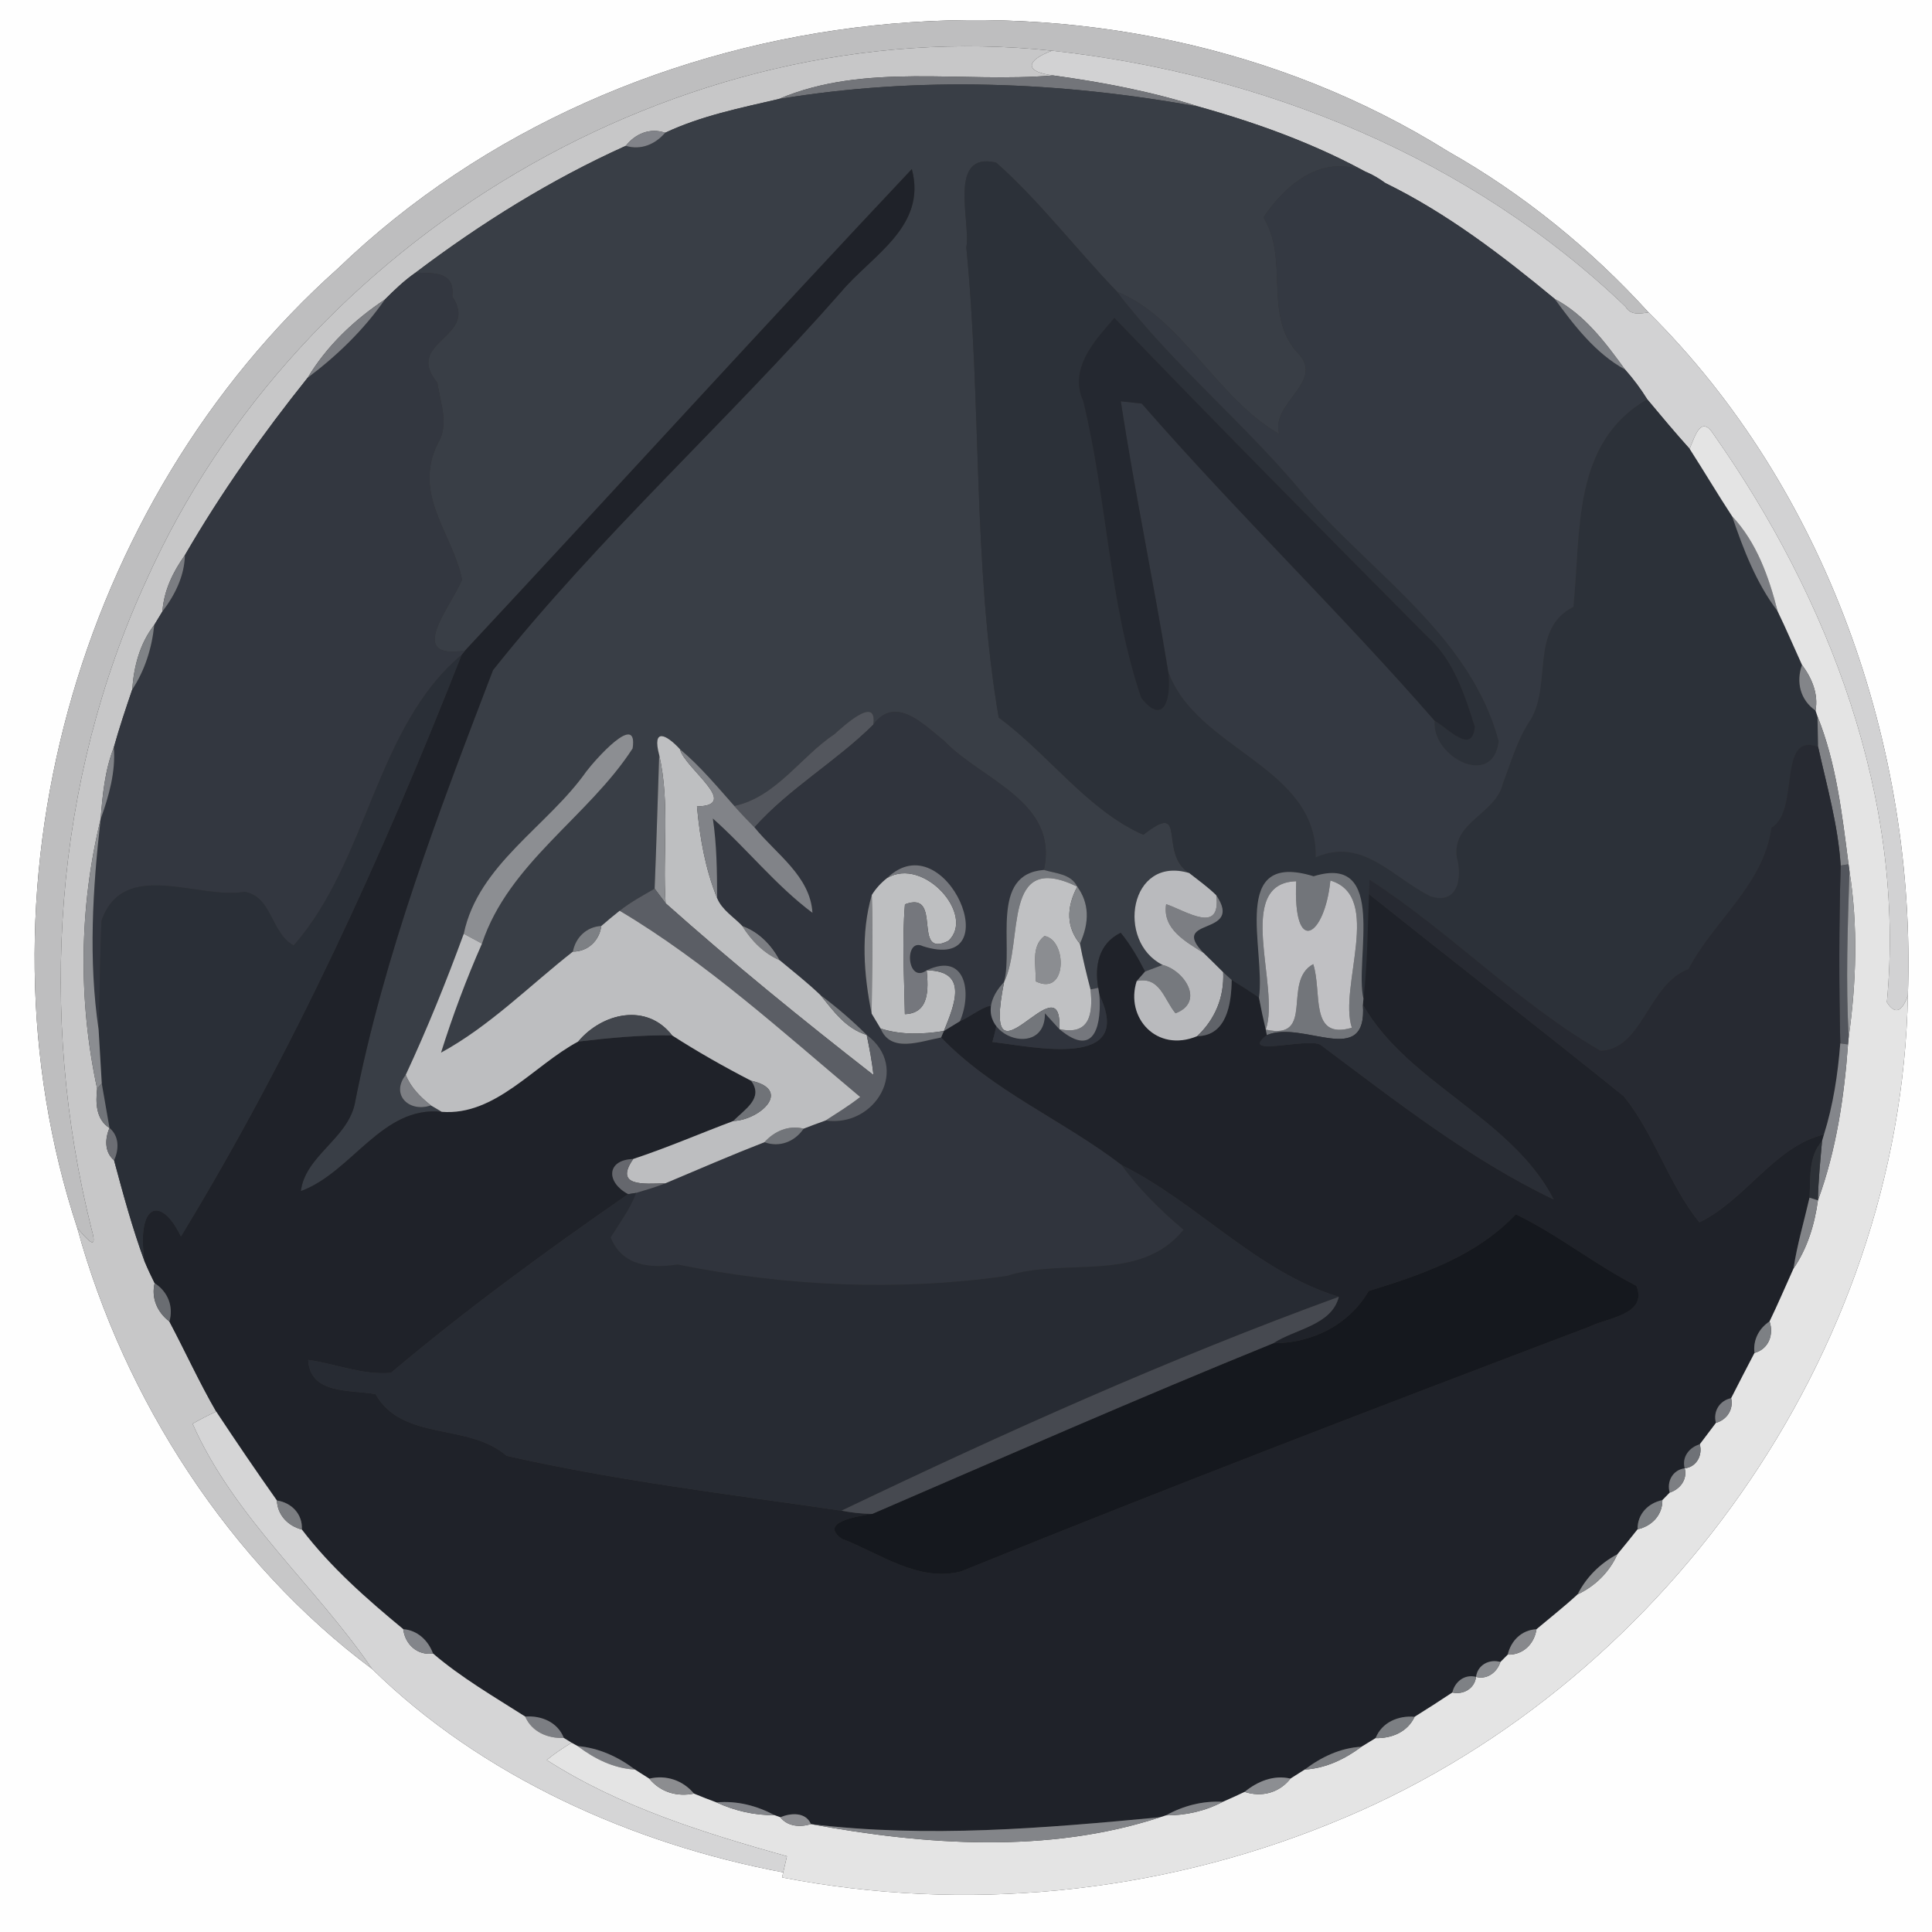 <?xml version="1.0" encoding="UTF-8" ?>
<!DOCTYPE svg PUBLIC "-//W3C//DTD SVG 1.1//EN" "http://www.w3.org/Graphics/SVG/1.1/DTD/svg11.dtd">
<svg width="250pt" height="250pt" viewBox="0 0 250 250" version="1.1" xmlns="http://www.w3.org/2000/svg">
<rect x="0" y="0" width="250" height="250" fill="#333333" stroke="none"/>
<g id="#fefefeff">
<path fill="#fefefe" opacity="1.00" d=" M 0.00 0.00 L 250.00 0.00 L 250.00 250.00 L 0.00 250.00 L 0.00 0.00 M 43.73 34.74 C 9.81 65.01 -4.25 115.67 10.00 158.91 C 16.07 181.06 29.68 202.20 48.16 215.97 C 62.31 229.85 81.86 238.62 101.35 242.28 L 101.20 242.94 C 124.80 247.52 149.73 245.07 172.01 236.02 C 214.98 218.84 245.96 175.15 246.88 128.82 C 248.01 96.54 236.18 63.08 213.32 40.43 C 205.91 32.26 197.06 25.07 187.37 19.59 C 143.23 -8.00 81.19 -1.32 43.73 34.74 Z" />
</g>
<g id="#bebebfff">
<path fill="#bebebf" opacity="1.00" d=" M 43.73 34.74 C 81.19 -1.32 143.23 -8.00 187.37 19.59 C 197.06 25.07 205.91 32.26 213.32 40.43 C 212.22 40.58 211.00 40.84 210.34 39.68 C 190.29 20.46 163.51 9.54 136.11 6.56 C 87.84 1.47 38.75 30.95 18.98 75.00 C 6.92 101.08 4.88 131.35 11.86 159.10 C 12.76 162.23 11.12 160.17 10.00 158.91 C -4.25 115.67 9.81 65.01 43.73 34.74 Z" />
</g>
<g id="#c7c7c8ff">
<path fill="#c7c7c8" opacity="1.00" d=" M 18.98 75.00 C 38.75 30.95 87.84 1.47 136.11 6.56 C 132.78 7.82 132.47 9.28 136.26 9.76 C 124.53 10.77 111.93 8.04 100.75 12.82 C 95.77 13.98 90.72 14.99 86.07 17.18 C 84.12 16.50 82.21 17.30 80.98 18.87 C 71.28 23.24 62.23 28.88 53.76 35.29 C 52.31 36.30 51.04 37.52 49.80 38.76 C 45.80 41.42 42.30 44.75 39.81 48.88 C 33.99 56.15 28.60 63.77 23.93 71.83 C 22.39 73.99 21.20 76.43 21.02 79.12 C 20.75 79.56 20.22 80.43 19.96 80.87 C 18.09 83.27 17.32 86.24 17.11 89.23 C 16.27 91.70 15.43 94.19 14.73 96.71 C 13.57 99.68 13.27 102.84 13.02 106.01 C 10.24 117.38 10.10 129.44 12.57 140.88 C 12.36 142.70 12.42 144.88 14.17 145.96 C 13.57 147.35 13.50 149.08 14.76 150.14 C 15.94 154.53 17.13 158.93 18.70 163.20 C 19.10 164.16 19.54 165.10 20.01 166.04 C 19.55 167.98 20.36 169.82 21.92 171.00 C 23.97 174.87 25.78 178.86 27.98 182.66 C 26.94 183.13 25.92 183.66 24.92 184.23 C 30.29 196.38 40.82 205.21 48.16 215.97 C 29.68 202.20 16.07 181.06 10.00 158.91 C 11.12 160.17 12.76 162.23 11.86 159.10 C 4.88 131.35 6.92 101.08 18.98 75.00 Z" />
</g>
<g id="#d2d2d3ff">
<path fill="#d2d2d3" opacity="1.00" d=" M 136.26 9.76 C 132.47 9.28 132.78 7.82 136.11 6.56 C 163.51 9.54 190.29 20.46 210.34 39.68 C 211.00 40.84 212.22 40.58 213.32 40.43 C 236.18 63.08 248.01 96.54 246.88 128.82 C 246.27 130.52 245.39 131.62 244.16 129.69 C 246.64 103.42 236.65 77.45 221.77 56.25 C 220.13 53.63 219.35 56.38 218.64 58.08 C 216.76 55.99 214.95 53.83 213.15 51.67 C 212.31 50.31 211.35 49.03 210.29 47.83 C 207.74 44.34 205.08 40.74 201.18 38.68 C 194.36 33.04 187.25 27.60 179.27 23.69 C 171.80 19.22 163.58 16.17 155.23 13.83 C 149.06 11.85 142.67 10.64 136.26 9.76 Z" />
</g>
<g id="#73757aff">
<path fill="#73757a" opacity="1.00" d=" M 100.75 12.82 C 111.93 8.04 124.53 10.77 136.26 9.76 C 142.67 10.64 149.06 11.85 155.23 13.83 C 137.24 10.54 118.81 9.83 100.75 12.82 Z" />
</g>
<g id="#393e46ff">
<path fill="#393e46" opacity="1.00" d=" M 100.75 12.82 C 118.81 9.83 137.24 10.54 155.23 13.83 C 163.58 16.17 171.80 19.22 179.27 23.69 C 172.90 19.02 167.29 22.53 163.49 28.14 C 166.92 33.67 163.32 40.96 168.11 45.87 C 171.34 49.45 164.32 52.28 165.54 56.17 C 157.48 51.56 152.88 41.10 144.55 37.75 C 139.27 32.28 134.46 25.95 128.90 21.04 C 122.56 19.55 125.65 28.76 125.04 32.01 C 127.03 52.21 125.85 73.01 129.23 92.85 C 135.59 97.50 140.73 104.85 147.95 108.02 C 153.80 103.43 149.82 110.43 153.88 112.97 C 146.15 110.66 144.38 121.84 150.44 124.86 C 149.88 125.07 148.74 125.50 148.17 125.72 C 147.27 123.96 146.27 122.23 145.02 120.70 C 142.19 122.08 141.61 124.95 142.11 127.83 L 141.11 128.03 C 140.60 126.07 140.12 124.10 139.74 122.12 C 141.03 119.29 140.92 116.83 139.40 114.73 C 138.59 113.07 136.63 113.04 135.08 112.57 C 137.05 103.70 126.94 100.90 122.17 95.86 C 119.57 93.80 115.86 89.86 113.00 93.78 C 113.61 89.65 108.66 94.43 107.99 94.99 C 103.59 97.93 100.41 103.15 95.02 104.29 C 92.77 101.75 90.59 99.13 87.98 96.94 C 86.17 94.98 84.37 94.17 85.30 97.70 C 85.11 103.46 84.94 109.23 84.71 114.99 C 83.17 115.89 81.58 116.74 80.18 117.85 C 79.38 118.49 78.59 119.14 77.81 119.82 C 75.91 119.92 74.48 121.29 74.13 123.14 C 68.51 127.55 63.38 132.77 57.07 136.21 C 58.58 131.42 60.34 126.70 62.37 122.10 C 65.82 111.67 76.15 105.69 81.86 96.85 C 82.61 91.95 76.97 98.37 75.86 99.84 C 70.85 106.95 61.88 111.87 60.01 120.83 C 57.75 127.01 55.28 133.12 52.50 139.09 C 50.49 141.68 52.97 144.00 55.75 143.04 C 56.11 143.24 56.81 143.66 57.16 143.87 C 49.44 143.04 45.57 151.69 38.93 154.13 C 39.50 149.59 44.85 147.43 45.89 142.92 C 49.66 123.58 56.78 105.06 63.79 86.72 C 77.58 69.38 94.18 54.46 108.81 37.81 C 112.76 33.08 119.99 29.34 117.99 21.88 C 98.95 42.10 79.43 63.54 60.18 84.18 C 52.38 85.42 58.37 78.50 59.79 75.01 C 58.61 69.06 53.39 64.11 56.61 57.46 C 58.18 54.96 56.98 52.18 56.60 49.53 C 52.13 44.13 62.14 43.72 58.52 38.36 C 58.91 35.13 56.14 35.32 53.76 35.29 C 62.23 28.88 71.28 23.24 80.98 18.87 C 82.92 19.47 84.80 18.67 86.07 17.18 C 90.72 14.99 95.77 13.98 100.75 12.82 Z" />
</g>
<g id="#818389ff">
<path fill="#818389" opacity="1.00" d=" M 80.98 18.87 C 82.21 17.30 84.12 16.50 86.07 17.18 C 84.80 18.67 82.92 19.47 80.98 18.87 Z" />
</g>
<g id="#2c3139ff">
<path fill="#2c3139" opacity="1.00" d=" M 125.04 32.01 C 125.65 28.76 122.56 19.55 128.90 21.04 C 134.46 25.95 139.27 32.28 144.55 37.75 C 151.85 47.29 161.24 54.91 168.86 64.16 C 177.60 74.28 190.32 82.34 193.93 95.91 C 193.22 102.09 185.24 97.99 185.64 93.26 C 187.29 94.17 190.53 97.80 190.83 94.03 C 189.52 89.84 188.05 85.31 184.66 82.34 C 171.11 68.68 157.48 54.95 144.20 41.13 C 142.32 43.41 138.10 47.41 140.16 51.88 C 143.26 64.56 143.50 78.04 147.67 90.30 C 150.74 94.19 151.64 90.03 151.15 86.83 C 154.74 97.05 170.52 99.14 170.25 110.94 C 176.34 108.28 180.21 113.58 185.11 115.98 C 188.67 117.13 189.24 113.54 188.51 110.97 C 187.82 106.34 193.57 105.35 194.46 101.40 C 195.55 98.59 196.34 95.64 198.06 93.13 C 200.84 88.43 197.93 81.42 203.60 78.52 C 204.58 68.72 203.42 57.26 213.15 51.67 C 214.95 53.83 216.76 55.99 218.64 58.08 C 220.50 60.97 222.25 63.93 224.13 66.80 C 225.60 71.11 227.25 75.43 230.02 79.09 C 231.13 81.38 232.12 83.72 233.18 86.04 C 232.38 88.26 232.96 90.59 234.93 91.95 L 235.18 92.70 C 235.20 94.01 235.23 95.32 235.26 96.63 C 229.90 94.72 232.99 104.87 229.23 107.10 C 228.19 114.53 221.78 119.10 218.48 125.41 C 213.26 127.33 212.58 135.78 207.11 135.97 C 196.38 129.77 187.63 120.56 177.21 113.83 C 177.19 114.30 177.16 115.23 177.15 115.70 C 176.96 120.20 176.96 124.73 176.43 129.22 C 175.24 124.19 179.63 110.39 169.98 113.39 C 159.00 110.01 163.81 122.83 162.91 129.10 C 161.75 128.30 160.57 127.54 159.38 126.81 C 159.11 126.56 158.56 126.06 158.28 125.81 C 157.45 124.97 156.60 124.15 155.75 123.32 C 151.15 118.60 161.04 121.24 157.38 115.84 C 156.30 114.78 155.06 113.90 153.88 112.97 C 149.82 110.43 153.80 103.43 147.95 108.02 C 140.73 104.85 135.59 97.50 129.23 92.85 C 125.85 73.01 127.03 52.21 125.04 32.01 Z" />
</g>
<g id="#343942ff">
<path fill="#343942" opacity="1.00" d=" M 163.49 28.14 C 167.29 22.53 172.90 19.02 179.27 23.69 C 187.25 27.60 194.36 33.04 201.18 38.68 C 203.73 42.16 206.44 45.71 210.29 47.83 C 211.35 49.03 212.31 50.31 213.15 51.67 C 203.42 57.26 204.58 68.72 203.60 78.52 C 197.93 81.42 200.84 88.43 198.06 93.13 C 196.34 95.64 195.55 98.59 194.46 101.40 C 193.57 105.35 187.82 106.34 188.51 110.97 C 189.24 113.54 188.67 117.13 185.11 115.98 C 180.21 113.58 176.34 108.28 170.25 110.94 C 170.52 99.14 154.74 97.05 151.15 86.83 C 149.25 75.17 146.82 63.60 145.03 51.93 C 145.71 52.01 147.07 52.15 147.74 52.22 C 159.98 66.27 173.40 79.22 185.64 93.26 C 185.24 97.99 193.22 102.09 193.93 95.91 C 190.32 82.34 177.60 74.28 168.86 64.16 C 161.24 54.91 151.85 47.29 144.55 37.75 C 152.88 41.10 157.48 51.56 165.54 56.17 C 164.32 52.28 171.34 49.45 168.11 45.87 C 163.32 40.96 166.92 33.67 163.49 28.14 Z" />
</g>
<g id="#1f2229ff">
<path fill="#1f2229" opacity="1.00" d=" M 60.18 84.18 C 79.43 63.54 98.95 42.10 117.99 21.88 C 119.99 29.34 112.76 33.08 108.81 37.81 C 94.18 54.46 77.58 69.38 63.79 86.72 C 56.78 105.06 49.66 123.58 45.89 142.92 C 44.85 147.43 39.50 149.59 38.93 154.13 C 45.57 151.69 49.44 143.04 57.16 143.87 C 64.12 144.41 69.08 137.84 74.81 134.78 C 78.84 134.30 82.90 133.91 86.97 133.98 C 90.27 136.10 93.69 138.04 97.18 139.84 C 98.89 142.13 96.32 143.56 94.89 145.06 C 90.57 146.68 86.33 148.52 81.94 149.97 C 78.42 150.10 78.44 153.02 81.29 154.52 C 70.75 161.81 60.39 169.39 50.58 177.65 C 46.88 177.95 43.46 176.48 39.88 175.97 C 40.11 180.47 45.34 179.81 48.59 180.40 C 52.12 186.57 60.55 184.05 65.56 188.38 C 79.87 191.63 94.53 193.38 108.89 195.48 C 110.20 195.74 111.52 195.88 112.86 195.90 C 110.65 196.24 106.02 197.01 108.91 199.11 C 113.85 200.98 118.74 204.75 124.34 203.35 C 151.29 192.40 178.47 182.00 205.66 171.68 C 208.02 170.50 213.26 170.12 211.75 166.38 C 206.35 163.63 201.59 159.74 196.14 157.13 C 190.96 162.59 184.00 164.91 177.10 167.06 C 174.54 171.45 169.79 173.81 164.75 173.82 C 167.59 171.96 172.31 171.50 173.24 167.81 C 162.61 164.58 154.98 155.65 145.13 150.76 C 137.58 144.96 128.42 141.18 121.78 134.25 L 122.14 133.41 C 122.66 133.09 123.70 132.45 124.22 132.14 C 126.54 131.20 130.70 126.94 128.41 134.83 C 133.80 135.46 146.90 138.42 142.26 128.75 L 142.11 127.83 C 141.61 124.95 142.19 122.08 145.02 120.70 C 146.27 122.23 147.27 123.96 148.17 125.72 C 147.90 126.03 147.36 126.65 147.09 126.95 C 145.57 131.66 149.67 136.26 154.91 134.08 C 158.78 134.04 159.34 129.80 159.38 126.81 C 160.57 127.54 161.75 128.30 162.91 129.10 C 163.17 130.48 163.46 131.86 163.79 133.23 L 163.93 133.94 C 160.24 136.87 168.95 134.28 170.84 135.17 C 180.48 142.37 190.16 150.00 201.04 155.20 C 195.61 144.62 182.14 140.20 176.36 130.01 L 176.43 129.22 C 176.96 124.73 176.96 120.20 177.15 115.70 C 188.11 124.44 199.21 133.06 210.13 141.86 C 214.12 146.81 215.90 153.20 219.90 158.17 C 225.92 155.23 229.67 148.30 236.02 146.80 L 235.77 147.66 C 233.97 149.68 234.31 152.42 234.15 154.98 C 233.45 158.03 232.55 161.04 232.08 164.15 C 231.05 166.43 230.07 168.74 228.98 170.99 C 227.61 171.88 226.81 173.43 227.03 175.07 C 226.01 177.01 225.01 178.96 224.01 180.92 C 222.52 181.23 221.64 182.64 222.04 184.12 C 221.35 185.04 220.64 185.96 219.95 186.89 C 218.59 187.29 217.61 188.54 218.00 190.00 C 216.46 190.19 215.64 191.71 216.06 193.14 C 215.82 193.39 215.35 193.87 215.11 194.11 C 213.27 194.49 211.86 195.94 211.90 197.89 C 211.04 198.97 210.18 200.06 209.29 201.12 C 207.07 202.29 205.28 204.07 204.14 206.31 C 202.43 207.89 200.60 209.32 198.82 210.82 C 196.92 210.91 195.51 212.30 195.10 214.11 C 194.86 214.35 194.39 214.82 194.15 215.06 C 192.71 214.64 191.19 215.45 191.00 216.99 C 189.53 216.60 188.25 217.61 187.93 219.01 C 186.32 220.08 184.69 221.13 183.05 222.15 C 180.94 221.97 178.82 222.86 178.00 224.91 C 177.54 225.19 176.63 225.75 176.17 226.03 C 173.45 226.17 170.97 227.36 168.83 228.98 C 168.37 229.27 167.44 229.86 166.98 230.15 C 164.80 229.64 162.72 230.51 161.05 231.87 C 160.12 232.32 159.18 232.74 158.24 233.15 C 155.64 233.01 153.14 233.65 150.87 234.91 L 150.12 235.15 C 135.10 236.57 120.01 237.86 104.94 236.04 C 104.24 234.43 102.31 234.60 100.97 235.15 L 100.23 234.88 C 97.91 233.65 95.36 232.99 92.71 233.23 C 91.73 232.87 90.76 232.49 89.80 232.09 C 88.39 230.38 86.18 229.63 84.02 230.16 C 83.56 229.86 82.63 229.28 82.17 228.98 C 80.00 227.33 77.48 226.18 74.75 225.94 L 73.97 225.51 C 73.71 225.36 73.21 225.05 72.96 224.89 C 72.16 222.84 70.05 221.97 67.96 222.12 C 63.89 219.53 59.70 217.10 56.03 213.96 C 55.41 212.27 54.03 210.96 52.18 210.81 C 47.45 206.90 42.80 202.82 39.06 197.92 C 39.18 195.94 37.73 194.44 35.83 194.16 C 33.15 190.37 30.54 186.53 27.98 182.66 C 25.78 178.86 23.97 174.87 21.92 171.00 C 22.49 169.05 21.70 167.12 20.01 166.04 C 19.54 165.10 19.10 164.16 18.70 163.20 C 17.63 155.73 20.83 154.61 23.41 160.00 C 37.92 136.18 49.53 110.69 59.73 84.74 L 60.18 84.18 Z" />
</g>
<g id="#333740ff">
<path fill="#333740" opacity="1.00" d=" M 49.80 38.76 C 51.04 37.52 52.31 36.30 53.76 35.29 C 56.14 35.32 58.91 35.13 58.52 38.36 C 62.14 43.72 52.13 44.13 56.60 49.53 C 56.98 52.18 58.18 54.96 56.61 57.46 C 53.39 64.11 58.61 69.06 59.79 75.01 C 58.37 78.50 52.38 85.42 60.18 84.18 L 59.73 84.74 C 48.58 94.09 47.63 111.40 38.00 122.34 C 35.02 120.72 35.24 115.99 31.62 115.40 C 25.67 116.44 15.99 111.00 13.14 119.13 C 12.92 123.82 12.92 128.53 12.76 133.23 C 11.43 124.19 11.99 115.04 13.02 106.01 C 14.09 103.00 14.98 99.92 14.73 96.71 C 15.43 94.19 16.27 91.70 17.11 89.23 C 18.76 86.72 19.66 83.84 19.96 80.87 C 20.22 80.43 20.75 79.56 21.02 79.12 C 22.64 77.00 23.86 74.55 23.93 71.83 C 28.60 63.77 33.99 56.15 39.81 48.88 C 43.62 46.02 47.07 42.69 49.80 38.76 Z" />
</g>
<g id="#7c7e83ff">
<path fill="#7c7e83" opacity="1.00" d=" M 39.81 48.88 C 42.30 44.75 45.80 41.42 49.80 38.76 C 47.07 42.69 43.62 46.02 39.81 48.88 Z" />
<path fill="#7c7e83" opacity="1.00" d=" M 224.13 66.80 C 227.32 70.19 228.89 74.66 230.02 79.09 C 227.25 75.43 225.60 71.11 224.13 66.80 Z" />
<path fill="#7c7e83" opacity="1.00" d=" M 157.38 115.84 C 161.04 121.24 151.15 118.60 155.75 123.32 C 153.45 121.85 150.39 120.24 150.90 117.00 C 153.55 117.91 158.05 120.98 157.38 115.84 Z" />
<path fill="#7c7e83" opacity="1.00" d=" M 96.03 119.80 C 98.22 120.59 99.81 122.25 100.91 124.27 C 98.81 123.35 97.22 121.72 96.03 119.80 Z" />
<path fill="#7c7e83" opacity="1.00" d=" M 67.96 222.12 C 70.05 221.97 72.16 222.84 72.96 224.89 C 70.88 224.97 68.82 224.11 67.96 222.12 Z" />
<path fill="#7c7e83" opacity="1.00" d=" M 74.75 225.94 C 77.48 226.18 80.00 227.33 82.17 228.98 C 79.40 228.83 76.92 227.58 74.75 225.94 Z" />
</g>
<g id="#7d8085ff">
<path fill="#7d8085" opacity="1.00" d=" M 201.18 38.68 C 205.08 40.74 207.74 44.34 210.29 47.83 C 206.44 45.71 203.73 42.16 201.18 38.68 Z" />
</g>
<g id="#242830ff">
<path fill="#242830" opacity="1.00" d=" M 140.16 51.88 C 138.10 47.41 142.32 43.41 144.20 41.13 C 157.48 54.95 171.11 68.68 184.66 82.34 C 188.05 85.31 189.52 89.84 190.83 94.03 C 190.53 97.80 187.29 94.17 185.64 93.26 C 173.40 79.22 159.98 66.27 147.74 52.22 C 147.07 52.15 145.71 52.01 145.03 51.93 C 146.82 63.60 149.25 75.17 151.15 86.83 C 151.64 90.03 150.74 94.19 147.67 90.30 C 143.50 78.04 143.26 64.56 140.16 51.88 Z" />
</g>
<g id="#e4e4e4ff">
<path fill="#e4e4e4" opacity="1.00" d=" M 218.64 58.08 C 219.35 56.38 220.13 53.63 221.77 56.25 C 236.65 77.45 246.64 103.42 244.16 129.69 C 245.39 131.62 246.27 130.52 246.88 128.82 C 245.96 175.15 214.98 218.84 172.01 236.02 C 149.73 245.07 124.80 247.52 101.20 242.94 L 101.35 242.28 C 101.47 241.76 101.71 240.72 101.83 240.20 C 91.09 237.18 80.22 233.82 70.75 227.75 C 71.75 226.91 72.85 226.19 73.97 225.51 L 74.75 225.94 C 76.92 227.58 79.40 228.83 82.17 228.98 C 82.63 229.28 83.56 229.86 84.02 230.16 C 85.46 231.90 87.60 232.54 89.80 232.09 C 90.76 232.49 91.73 232.87 92.71 233.23 C 95.08 234.32 97.62 234.91 100.23 234.88 L 100.97 235.15 C 101.93 236.37 103.55 236.46 104.94 236.04 C 119.70 238.77 135.67 239.89 150.12 235.15 L 150.87 234.91 C 153.45 234.92 155.96 234.35 158.24 233.15 C 159.18 232.74 160.12 232.32 161.05 231.87 C 163.27 232.59 165.53 232.00 166.98 230.15 C 167.44 229.86 168.37 229.27 168.83 228.98 C 171.55 228.82 174.02 227.63 176.17 226.03 C 176.63 225.75 177.54 225.19 178.00 224.91 C 180.08 224.97 182.14 224.11 183.05 222.15 C 184.69 221.13 186.32 220.08 187.93 219.01 C 189.36 219.33 190.81 218.50 191.00 216.99 C 192.45 217.37 193.70 216.40 194.15 215.06 C 194.39 214.82 194.86 214.35 195.10 214.11 C 197.08 214.17 198.55 212.71 198.82 210.82 C 200.60 209.32 202.43 207.89 204.14 206.31 C 206.43 205.23 208.25 203.43 209.29 201.12 C 210.18 200.06 211.04 198.97 211.90 197.89 C 213.73 197.49 215.14 196.05 215.11 194.11 C 215.35 193.87 215.82 193.39 216.06 193.14 C 217.40 192.70 218.37 191.45 218.00 190.00 C 219.53 189.83 220.34 188.31 219.95 186.89 C 220.64 185.96 221.35 185.04 222.04 184.12 C 223.46 183.71 224.34 182.38 224.01 180.92 C 225.01 178.96 226.01 177.01 227.03 175.07 C 228.87 174.56 229.55 172.71 228.98 170.99 C 230.07 168.74 231.05 166.43 232.08 164.15 C 233.88 161.52 234.81 158.45 235.24 155.32 C 237.61 148.86 238.63 141.98 239.13 135.15 L 239.22 134.22 C 240.21 127.11 240.44 119.84 239.32 112.73 L 239.20 111.83 C 238.36 105.38 237.63 98.78 235.18 92.70 L 234.93 91.95 C 235.32 89.78 234.45 87.74 233.18 86.04 C 232.12 83.72 231.13 81.38 230.02 79.09 C 228.89 74.66 227.32 70.19 224.13 66.80 C 222.25 63.93 220.50 60.97 218.64 58.08 Z" />
</g>
<g id="#7b7d82ff">
<path fill="#7b7d82" opacity="1.00" d=" M 21.02 79.12 C 21.20 76.43 22.39 73.99 23.93 71.83 C 23.86 74.55 22.64 77.00 21.02 79.12 Z" />
</g>
<g id="#808387ff">
<path fill="#808387" opacity="1.00" d=" M 17.11 89.23 C 17.32 86.24 18.09 83.27 19.96 80.87 C 19.66 83.84 18.76 86.72 17.11 89.23 Z" />
</g>
<g id="#2a2f37ff">
<path fill="#2a2f37" opacity="1.00" d=" M 38.00 122.34 C 47.63 111.40 48.58 94.09 59.73 84.74 C 49.53 110.69 37.92 136.18 23.41 160.00 C 20.83 154.61 17.63 155.73 18.70 163.20 C 17.13 158.93 15.94 154.53 14.76 150.14 C 15.41 148.75 15.44 147.01 14.17 145.96 C 13.92 144.53 13.42 141.65 13.17 140.21 C 13.07 138.47 12.87 134.98 12.76 133.23 C 12.92 128.53 12.92 123.82 13.14 119.13 C 15.99 111.00 25.67 116.44 31.62 115.40 C 35.24 115.99 35.02 120.72 38.00 122.34 Z" />
</g>
<g id="#838589ff">
<path fill="#838589" opacity="1.00" d=" M 233.18 86.04 C 234.45 87.74 235.32 89.78 234.93 91.95 C 232.96 90.59 232.38 88.26 233.18 86.04 Z" />
<path fill="#838589" opacity="1.00" d=" M 150.87 234.91 C 153.14 233.65 155.64 233.01 158.24 233.15 C 155.96 234.35 153.45 234.92 150.87 234.91 Z" />
<path fill="#838589" opacity="1.00" d=" M 104.94 236.04 C 120.01 237.86 135.10 236.57 150.12 235.15 C 135.67 239.89 119.70 238.77 104.94 236.04 Z" />
</g>
<g id="#53565dff">
<path fill="#53565d" opacity="1.00" d=" M 107.99 94.99 C 108.66 94.43 113.61 89.65 113.00 93.78 C 108.18 98.56 102.16 101.99 97.63 107.06 C 96.74 106.16 95.86 105.25 95.02 104.29 C 100.41 103.15 103.59 97.93 107.99 94.99 Z" />
<path fill="#53565d" opacity="1.00" d=" M 238.18 112.00 L 239.20 111.83 L 239.32 112.73 C 239.09 119.89 238.83 127.06 239.22 134.22 L 239.13 135.15 L 238.13 135.01 C 237.95 127.34 237.96 119.67 238.18 112.00 Z" />
</g>
<g id="#30343dff">
<path fill="#30343d" opacity="1.00" d=" M 113.00 93.78 C 115.86 89.86 119.57 93.80 122.17 95.86 C 126.94 100.90 137.05 103.70 135.08 112.57 C 128.05 113.09 131.17 122.34 129.93 127.07 C 123.96 133.41 135.31 137.76 135.21 131.12 C 135.82 131.80 136.44 132.48 137.07 133.16 C 141.94 137.25 142.52 132.00 142.26 128.75 C 146.90 138.42 133.80 135.46 128.41 134.83 C 130.70 126.94 126.54 131.20 124.22 132.14 C 125.80 128.46 124.98 123.16 119.91 125.56 C 117.33 127.42 116.93 121.23 119.43 122.44 C 130.78 126.09 122.40 106.28 114.79 113.62 C 114.00 114.24 113.34 114.96 112.81 115.81 C 111.37 120.75 111.77 126.15 112.79 131.16 C 113.08 131.64 113.66 132.60 113.95 133.09 C 115.26 136.30 119.08 134.75 121.78 134.25 C 128.42 141.18 137.58 144.96 145.13 150.76 C 147.41 153.90 150.19 156.63 153.15 159.13 C 147.46 166.13 137.92 162.67 130.25 165.11 C 116.09 167.12 101.67 166.45 87.68 163.63 C 84.20 164.15 80.52 163.87 79.02 160.12 C 80.19 158.24 81.53 156.45 82.32 154.36 C 83.59 153.98 84.87 153.61 86.10 153.12 C 90.36 151.32 94.61 149.48 98.92 147.80 C 100.87 148.52 102.85 147.73 103.99 146.05 C 104.93 145.68 105.88 145.33 106.84 144.99 C 113.29 145.92 117.84 138.15 112.15 133.92 C 110.29 132.06 108.28 130.34 106.17 128.77 C 104.50 127.17 102.68 125.74 100.91 124.27 C 99.81 122.25 98.22 120.59 96.03 119.80 C 94.93 118.64 93.43 117.76 92.80 116.23 C 92.78 112.77 92.76 109.33 92.24 105.91 C 96.66 109.83 100.37 114.56 105.13 118.12 C 104.85 113.35 100.38 110.48 97.63 107.06 C 102.16 101.99 108.18 98.56 113.00 93.78 Z" />
</g>
<g id="#818387ff">
<path fill="#818387" opacity="1.00" d=" M 235.18 92.70 C 237.63 98.78 238.36 105.38 239.20 111.83 L 238.18 112.00 C 237.85 106.78 236.39 101.72 235.26 96.63 C 235.23 95.32 235.20 94.01 235.18 92.70 Z" />
<path fill="#818387" opacity="1.00" d=" M 112.79 131.16 C 111.77 126.15 111.37 120.75 112.81 115.81 C 112.99 120.92 112.83 126.04 112.79 131.16 Z" />
</g>
<g id="#8c8e92ff">
<path fill="#8c8e92" opacity="1.00" d=" M 75.86 99.84 C 76.97 98.37 82.61 91.95 81.86 96.85 C 76.15 105.69 65.82 111.67 62.37 122.10 C 61.78 121.79 60.60 121.15 60.01 120.83 C 61.88 111.87 70.85 106.95 75.86 99.84 Z" />
<path fill="#8c8e92" opacity="1.00" d=" M 161.05 231.87 C 162.72 230.51 164.80 229.64 166.98 230.15 C 165.53 232.00 163.27 232.59 161.05 231.87 Z" />
</g>
<g id="#bebfc1ff">
<path fill="#bebfc1" opacity="1.00" d=" M 85.30 97.70 C 84.37 94.17 86.17 94.98 87.98 96.94 C 88.63 99.46 95.96 104.24 90.19 104.35 C 90.55 108.39 91.27 112.46 92.80 116.23 C 93.43 117.76 94.93 118.64 96.03 119.80 C 97.22 121.72 98.81 123.35 100.91 124.27 C 102.68 125.74 104.50 127.17 106.17 128.77 C 107.86 130.84 109.45 133.10 112.15 133.92 C 112.51 135.64 112.84 137.36 113.03 139.11 C 103.87 131.98 94.80 124.60 86.13 116.88 C 85.71 110.51 86.73 103.97 85.30 97.70 Z" />
<path fill="#bebfc1" opacity="1.00" d=" M 112.81 115.81 C 113.34 114.96 114.00 114.24 114.79 113.62 C 119.51 110.80 126.29 118.42 122.73 121.74 C 117.90 124.16 122.11 115.13 117.10 117.02 C 116.71 121.75 117.01 126.49 117.09 131.23 C 120.29 131.13 120.14 127.93 119.91 125.56 C 125.37 125.61 123.53 129.99 122.14 133.41 C 119.41 133.85 116.61 133.95 113.95 133.09 C 113.66 132.60 113.08 131.64 112.79 131.16 C 112.83 126.04 112.99 120.92 112.81 115.81 Z" />
</g>
<g id="#272a32ff">
<path fill="#272a32" opacity="1.00" d=" M 229.23 107.10 C 232.99 104.87 229.90 94.72 235.26 96.63 C 236.39 101.72 237.85 106.78 238.18 112.00 C 237.96 119.67 237.95 127.34 238.13 135.01 C 237.82 138.99 237.22 142.97 236.02 146.80 C 229.67 148.30 225.92 155.23 219.90 158.17 C 215.90 153.20 214.12 146.81 210.13 141.86 C 199.21 133.06 188.11 124.44 177.15 115.70 C 177.16 115.23 177.19 114.30 177.21 113.83 C 187.63 120.56 196.38 129.77 207.11 135.97 C 212.58 135.78 213.26 127.33 218.48 125.41 C 221.78 119.10 228.19 114.53 229.23 107.10 Z" />
</g>
<g id="#818388ff">
<path fill="#818388" opacity="1.00" d=" M 13.02 106.01 C 13.27 102.84 13.57 99.68 14.73 96.71 C 14.98 99.92 14.09 103.00 13.02 106.01 Z" />
<path fill="#818388" opacity="1.00" d=" M 87.98 96.94 C 90.59 99.13 92.77 101.75 95.02 104.29 C 95.86 105.25 96.74 106.16 97.63 107.06 C 100.38 110.48 104.85 113.35 105.13 118.12 C 100.37 114.56 96.66 109.83 92.24 105.91 C 92.76 109.33 92.78 112.77 92.80 116.23 C 91.27 112.46 90.55 108.39 90.19 104.35 C 95.96 104.24 88.63 99.46 87.98 96.94 Z" />
</g>
<g id="#8d8f93ff">
<path fill="#8d8f93" opacity="1.00" d=" M 85.30 97.70 C 86.73 103.97 85.71 110.51 86.13 116.88 C 85.78 116.40 85.07 115.46 84.71 114.99 C 84.94 109.23 85.11 103.46 85.30 97.70 Z" />
</g>
<g id="#8b8d91ff">
<path fill="#8b8d91" opacity="1.00" d=" M 12.57 140.88 C 10.10 129.44 10.24 117.38 13.02 106.01 C 11.99 115.04 11.43 124.19 12.76 133.23 C 12.87 134.98 13.07 138.47 13.17 140.21 L 12.57 140.88 Z" />
<path fill="#8b8d91" opacity="1.00" d=" M 135.15 121.12 C 138.10 121.59 138.15 129.03 134.01 126.98 C 134.11 125.03 133.34 122.50 135.15 121.12 Z" />
</g>
<g id="#75777dff">
<path fill="#75777d" opacity="1.00" d=" M 114.79 113.62 C 122.40 106.28 130.78 126.09 119.43 122.44 C 116.93 121.23 117.33 127.42 119.91 125.56 C 120.14 127.93 120.29 131.13 117.09 131.23 C 117.01 126.49 116.71 121.75 117.10 117.02 C 122.11 115.13 117.90 124.16 122.73 121.74 C 126.29 118.42 119.51 110.80 114.79 113.62 Z" />
<path fill="#75777d" opacity="1.00" d=" M 141.11 128.03 L 142.11 127.83 L 142.26 128.75 C 142.52 132.00 141.94 137.25 137.07 133.16 C 140.97 134.03 141.47 131.26 141.11 128.03 Z" />
</g>
<g id="#76797eff">
<path fill="#76797e" opacity="1.00" d=" M 129.93 127.07 C 131.17 122.34 128.05 113.09 135.08 112.57 C 136.63 113.04 138.59 113.07 139.40 114.73 C 129.54 109.97 132.52 121.83 129.93 127.07 Z" />
<path fill="#76797e" opacity="1.00" d=" M 150.44 124.86 C 153.32 125.60 155.91 129.68 152.11 131.12 C 150.62 129.32 150.10 126.30 147.09 126.95 C 147.36 126.65 147.90 126.03 148.17 125.72 C 148.74 125.50 149.88 125.07 150.44 124.86 Z" />
<path fill="#76797e" opacity="1.00" d=" M 106.17 128.77 C 108.28 130.34 110.29 132.06 112.15 133.92 C 109.45 133.10 107.86 130.84 106.17 128.77 Z" />
</g>
<g id="#b9babdff">
<path fill="#b9babd" opacity="1.00" d=" M 150.44 124.86 C 144.38 121.84 146.15 110.66 153.88 112.97 C 155.06 113.90 156.30 114.78 157.38 115.84 C 158.05 120.98 153.55 117.91 150.90 117.00 C 150.39 120.24 153.45 121.85 155.75 123.32 C 156.60 124.15 157.45 124.97 158.28 125.81 C 158.43 129.02 157.24 131.90 154.91 134.08 C 149.67 136.26 145.57 131.66 147.09 126.95 C 150.10 126.30 150.62 129.32 152.11 131.12 C 155.91 129.68 153.32 125.60 150.44 124.86 Z" />
</g>
<g id="#72757aff">
<path fill="#72757a" opacity="1.00" d=" M 162.91 129.10 C 163.81 122.83 159.00 110.01 169.98 113.39 C 179.63 110.39 175.24 124.19 176.43 129.22 L 176.36 130.01 C 176.95 138.36 168.63 131.94 163.93 133.94 L 163.79 133.23 C 170.29 134.68 165.84 126.96 169.93 124.76 C 171.12 128.38 169.37 134.62 174.93 132.99 C 173.18 127.74 179.03 115.97 172.15 113.94 C 171.42 121.24 167.28 123.84 167.73 114.03 C 159.60 114.28 165.72 127.74 163.79 133.23 C 163.46 131.86 163.17 130.48 162.91 129.10 Z" />
<path fill="#72757a" opacity="1.00" d=" M 13.17 140.21 C 13.42 141.65 13.92 144.53 14.17 145.96 C 12.42 144.88 12.36 142.70 12.57 140.88 L 13.17 140.21 Z" />
<path fill="#72757a" opacity="1.00" d=" M 98.92 147.80 C 100.22 146.37 102.05 145.56 103.99 146.05 C 102.85 147.73 100.87 148.52 98.92 147.80 Z" />
</g>
<g id="#9c9ea1ff">
<path fill="#9c9ea1" opacity="1.00" d=" M 239.32 112.73 C 240.44 119.84 240.21 127.11 239.22 134.22 C 238.83 127.06 239.09 119.89 239.32 112.73 Z" />
</g>
<g id="#c0c1c3ff">
<path fill="#c0c1c3" opacity="1.00" d=" M 129.93 127.07 C 132.52 121.83 129.54 109.97 139.40 114.73 C 137.92 117.55 138.03 120.01 139.74 122.12 C 140.12 124.10 140.60 126.07 141.11 128.03 C 141.47 131.26 140.97 134.03 137.07 133.16 C 137.57 123.79 126.84 142.44 129.93 127.07 M 135.15 121.12 C 133.34 122.50 134.11 125.03 134.01 126.98 C 138.15 129.03 138.10 121.59 135.15 121.12 Z" />
</g>
<g id="#c0c0c3ff">
<path fill="#c0c0c3" opacity="1.00" d=" M 163.79 133.23 C 165.72 127.74 159.60 114.28 167.73 114.03 C 167.28 123.84 171.42 121.24 172.15 113.94 C 179.03 115.97 173.18 127.74 174.93 132.99 C 169.37 134.62 171.12 128.38 169.93 124.76 C 165.84 126.96 170.29 134.68 163.79 133.23 Z" />
</g>
<g id="#5b5e65ff">
<path fill="#5b5e65" opacity="1.00" d=" M 80.18 117.85 C 81.58 116.74 83.17 115.89 84.71 114.99 C 85.07 115.46 85.78 116.40 86.13 116.88 C 94.80 124.60 103.87 131.98 113.03 139.11 C 112.84 137.36 112.51 135.64 112.15 133.92 C 117.84 138.15 113.29 145.92 106.84 144.99 C 108.35 144.01 109.89 143.07 111.31 141.95 C 101.34 133.59 91.31 124.45 80.18 117.85 Z" />
</g>
<g id="#84878bff">
<path fill="#84878b" opacity="1.00" d=" M 139.40 114.73 C 140.92 116.83 141.03 119.29 139.74 122.12 C 138.03 120.01 137.92 117.55 139.40 114.73 Z" />
</g>
<g id="#bdbec0ff">
<path fill="#bdbec0" opacity="1.00" d=" M 80.18 117.85 C 91.31 124.45 101.34 133.59 111.31 141.95 C 109.89 143.07 108.35 144.01 106.84 144.99 C 105.88 145.33 104.93 145.68 103.99 146.05 C 102.05 145.56 100.22 146.37 98.92 147.80 C 94.61 149.48 90.36 151.32 86.10 153.12 C 83.31 153.19 79.43 153.59 81.94 149.97 C 86.33 148.52 90.57 146.68 94.89 145.06 C 98.35 144.91 102.57 141.04 97.18 139.84 C 93.69 138.04 90.27 136.10 86.97 133.98 C 83.69 129.74 77.95 131.05 74.81 134.78 C 69.08 137.84 64.12 144.41 57.16 143.87 C 56.81 143.66 56.11 143.24 55.75 143.04 C 54.40 141.96 53.15 140.73 52.50 139.09 C 55.28 133.12 57.75 127.01 60.01 120.83 C 60.60 121.15 61.78 121.79 62.37 122.10 C 60.34 126.70 58.58 131.42 57.07 136.21 C 63.38 132.77 68.51 127.55 74.13 123.14 C 76.08 123.14 77.56 121.71 77.81 119.82 C 78.59 119.14 79.38 118.49 80.18 117.85 Z" />
</g>
<g id="#7d8084ff">
<path fill="#7d8084" opacity="1.00" d=" M 74.13 123.14 C 74.48 121.29 75.91 119.92 77.81 119.82 C 77.56 121.71 76.08 123.14 74.13 123.14 Z" />
<path fill="#7d8084" opacity="1.00" d=" M 227.03 175.07 C 226.81 173.43 227.61 171.88 228.98 170.99 C 229.55 172.71 228.87 174.56 227.03 175.07 Z" />
</g>
<g id="#6c6f75ff">
<path fill="#6c6f75" opacity="1.00" d=" M 119.91 125.56 C 124.98 123.16 125.80 128.46 124.22 132.14 C 123.70 132.45 122.66 133.09 122.14 133.41 C 123.53 129.99 125.37 125.61 119.91 125.56 Z" />
</g>
<g id="#606369ff">
<path fill="#606369" opacity="1.00" d=" M 158.28 125.81 C 158.56 126.06 159.11 126.56 159.38 126.81 C 159.34 129.80 158.78 134.04 154.91 134.08 C 157.24 131.90 158.43 129.02 158.28 125.81 Z" />
</g>
<g id="#73767bff">
<path fill="#73767b" opacity="1.00" d=" M 135.21 131.12 C 135.31 137.76 123.96 133.41 129.93 127.07 C 126.84 142.44 137.57 123.79 137.07 133.16 C 136.44 132.48 135.82 131.80 135.21 131.12 Z" />
</g>
<g id="#2a2e36ff">
<path fill="#2a2e36" opacity="1.00" d=" M 176.36 130.01 C 182.14 140.20 195.61 144.62 201.04 155.20 C 190.16 150.00 180.48 142.37 170.84 135.17 C 168.95 134.28 160.24 136.87 163.93 133.94 C 168.63 131.94 176.95 138.36 176.36 130.01 Z" />
</g>
<g id="#42464dff">
<path fill="#42464d" opacity="1.00" d=" M 74.81 134.78 C 77.95 131.05 83.69 129.74 86.97 133.98 C 82.90 133.91 78.84 134.30 74.81 134.78 Z" />
</g>
<g id="#707378ff">
<path fill="#707378" opacity="1.00" d=" M 113.95 133.09 C 116.61 133.95 119.41 133.85 122.14 133.41 L 121.78 134.25 C 119.08 134.75 115.26 136.30 113.95 133.09 Z" />
<path fill="#707378" opacity="1.00" d=" M 97.18 139.84 C 102.57 141.04 98.35 144.91 94.89 145.06 C 96.32 143.56 98.89 142.13 97.18 139.84 Z" />
</g>
<g id="#84868bff">
<path fill="#84868b" opacity="1.00" d=" M 238.13 135.01 L 239.13 135.15 C 238.63 141.98 237.61 148.86 235.24 155.32 C 235.28 152.76 235.55 150.21 235.77 147.66 L 236.02 146.80 C 237.22 142.97 237.82 138.99 238.13 135.01 Z" />
</g>
<g id="#7d7f84ff">
<path fill="#7d7f84" opacity="1.00" d=" M 55.75 143.04 C 52.97 144.00 50.49 141.68 52.50 139.09 C 53.15 140.73 54.40 141.96 55.75 143.04 Z" />
</g>
<g id="#6c6e74ff">
<path fill="#6c6e74" opacity="1.00" d=" M 14.17 145.96 C 15.44 147.01 15.41 148.75 14.76 150.14 C 13.50 149.08 13.57 147.35 14.17 145.96 Z" />
</g>
<g id="#2d3137ff">
<path fill="#2d3137" opacity="1.00" d=" M 234.15 154.98 C 234.31 152.42 233.97 149.68 235.77 147.66 C 235.55 150.21 235.28 152.76 235.24 155.32 L 234.15 154.98 Z" />
</g>
<g id="#65676dff">
<path fill="#65676d" opacity="1.00" d=" M 81.29 154.52 C 78.44 153.02 78.42 150.10 81.94 149.97 C 79.43 153.59 83.31 153.19 86.10 153.12 C 84.87 153.61 83.59 153.98 82.32 154.36 L 81.29 154.52 Z" />
</g>
<g id="#272b33ff">
<path fill="#272b33" opacity="1.00" d=" M 145.13 150.76 C 154.98 155.65 162.61 164.58 173.24 167.81 C 151.37 175.77 129.89 185.43 108.89 195.48 C 94.53 193.38 79.87 191.63 65.56 188.38 C 60.55 184.05 52.12 186.57 48.59 180.40 C 45.34 179.81 40.11 180.47 39.88 175.97 C 43.46 176.48 46.88 177.95 50.58 177.65 C 60.39 169.39 70.75 161.81 81.29 154.52 L 82.32 154.36 C 81.53 156.45 80.19 158.24 79.02 160.12 C 80.52 163.87 84.20 164.15 87.68 163.63 C 101.67 166.45 116.09 167.12 130.25 165.11 C 137.92 162.67 147.46 166.13 153.15 159.13 C 150.19 156.63 147.41 153.90 145.13 150.76 Z" />
</g>
<g id="#828488ff">
<path fill="#828488" opacity="1.00" d=" M 234.15 154.98 L 235.24 155.32 C 234.81 158.45 233.88 161.52 232.08 164.15 C 232.55 161.04 233.45 158.03 234.15 154.98 Z" />
</g>
<g id="#15181eff">
<path fill="#15181e" opacity="1.00" d=" M 177.10 167.06 C 184.00 164.91 190.96 162.59 196.14 157.13 C 201.59 159.74 206.35 163.63 211.75 166.38 C 213.26 170.12 208.02 170.50 205.66 171.68 C 178.47 182.00 151.29 192.40 124.34 203.35 C 118.74 204.75 113.85 200.98 108.91 199.11 C 106.02 197.01 110.65 196.24 112.86 195.90 C 130.11 188.45 147.34 180.89 164.75 173.82 C 169.79 173.81 174.54 171.45 177.10 167.06 Z" />
</g>
<g id="#6a6d72ff">
<path fill="#6a6d72" opacity="1.00" d=" M 20.01 166.04 C 21.70 167.12 22.49 169.05 21.92 171.00 C 20.36 169.82 19.55 167.98 20.01 166.04 Z" />
</g>
<g id="#464950ff">
<path fill="#464950" opacity="1.00" d=" M 108.89 195.48 C 129.89 185.43 151.37 175.77 173.24 167.81 C 172.31 171.50 167.59 171.96 164.75 173.82 C 147.34 180.89 130.11 188.45 112.86 195.90 C 111.52 195.88 110.20 195.74 108.89 195.48 Z" />
</g>
<g id="#7a7c81ff">
<path fill="#7a7c81" opacity="1.00" d=" M 222.04 184.12 C 221.64 182.64 222.52 181.23 224.01 180.92 C 224.34 182.38 223.46 183.71 222.04 184.12 Z" />
</g>
<g id="#d5d5d6ff">
<path fill="#d5d5d6" opacity="1.00" d=" M 24.92 184.23 C 25.92 183.66 26.94 183.13 27.98 182.66 C 30.54 186.53 33.15 190.37 35.83 194.16 C 35.91 196.06 37.28 197.46 39.06 197.92 C 42.80 202.82 47.45 206.90 52.18 210.81 C 52.41 212.77 54.00 214.25 56.03 213.96 C 59.70 217.10 63.89 219.53 67.96 222.12 C 68.82 224.11 70.88 224.97 72.96 224.89 C 73.21 225.05 73.71 225.36 73.97 225.51 C 72.85 226.19 71.75 226.91 70.75 227.75 C 80.22 233.82 91.09 237.18 101.83 240.20 C 101.71 240.72 101.47 241.76 101.35 242.28 C 81.86 238.62 62.31 229.85 48.16 215.97 C 40.82 205.21 30.29 196.38 24.92 184.23 Z" />
</g>
<g id="#6f7277ff">
<path fill="#6f7277" opacity="1.00" d=" M 218.00 190.00 C 217.61 188.54 218.59 187.29 219.95 186.89 C 220.34 188.31 219.53 189.83 218.00 190.00 Z" />
</g>
<g id="#7d7f83ff">
<path fill="#7d7f83" opacity="1.00" d=" M 216.06 193.14 C 215.64 191.71 216.46 190.19 218.00 190.00 C 218.37 191.45 217.40 192.70 216.06 193.14 Z" />
<path fill="#7d7f83" opacity="1.00" d=" M 168.83 228.98 C 170.97 227.36 173.45 226.17 176.17 226.03 C 174.02 227.63 171.55 228.82 168.83 228.98 Z" />
</g>
<g id="#7c7e82ff">
<path fill="#7c7e82" opacity="1.00" d=" M 35.83 194.16 C 37.73 194.44 39.18 195.94 39.06 197.92 C 37.28 197.46 35.91 196.06 35.83 194.16 Z" />
</g>
<g id="#7b7e82ff">
<path fill="#7b7e82" opacity="1.00" d=" M 211.90 197.89 C 211.86 195.94 213.27 194.49 215.11 194.11 C 215.14 196.05 213.73 197.49 211.90 197.89 Z" />
</g>
<g id="#8b8d90ff">
<path fill="#8b8d90" opacity="1.00" d=" M 204.14 206.31 C 205.28 204.07 207.07 202.29 209.29 201.12 C 208.25 203.43 206.43 205.23 204.14 206.31 Z" />
</g>
<g id="#83858aff">
<path fill="#83858a" opacity="1.00" d=" M 52.18 210.81 C 54.03 210.96 55.41 212.27 56.03 213.96 C 54.00 214.25 52.41 212.77 52.18 210.81 Z" />
</g>
<g id="#87888cff">
<path fill="#87888c" opacity="1.00" d=" M 195.10 214.11 C 195.51 212.30 196.92 210.91 198.82 210.82 C 198.55 212.71 197.08 214.17 195.10 214.11 Z" />
</g>
<g id="#8a8c90ff">
<path fill="#8a8c90" opacity="1.00" d=" M 191.00 216.99 C 191.19 215.45 192.71 214.64 194.15 215.06 C 193.70 216.40 192.45 217.37 191.00 216.99 Z" />
</g>
<g id="#7e8185ff">
<path fill="#7e8185" opacity="1.00" d=" M 187.93 219.01 C 188.25 217.61 189.53 216.60 191.00 216.99 C 190.81 218.50 189.36 219.33 187.93 219.01 Z" />
</g>
<g id="#7c7f83ff">
<path fill="#7c7f83" opacity="1.00" d=" M 178.00 224.91 C 178.82 222.86 180.94 221.97 183.05 222.15 C 182.14 224.11 180.08 224.97 178.00 224.91 Z" />
</g>
<g id="#8c8d90ff">
<path fill="#8c8d90" opacity="1.00" d=" M 84.02 230.16 C 86.18 229.63 88.39 230.38 89.80 232.09 C 87.60 232.54 85.46 231.90 84.02 230.16 Z" />
</g>
<g id="#828489ff">
<path fill="#828489" opacity="1.00" d=" M 92.71 233.23 C 95.36 232.99 97.91 233.65 100.23 234.88 C 97.62 234.91 95.08 234.32 92.71 233.23 Z" />
</g>
<g id="#8c8d91ff">
<path fill="#8c8d91" opacity="1.00" d=" M 100.97 235.15 C 102.31 234.60 104.24 234.43 104.94 236.04 C 103.55 236.46 101.93 236.37 100.97 235.15 Z" />
</g>
</svg>
